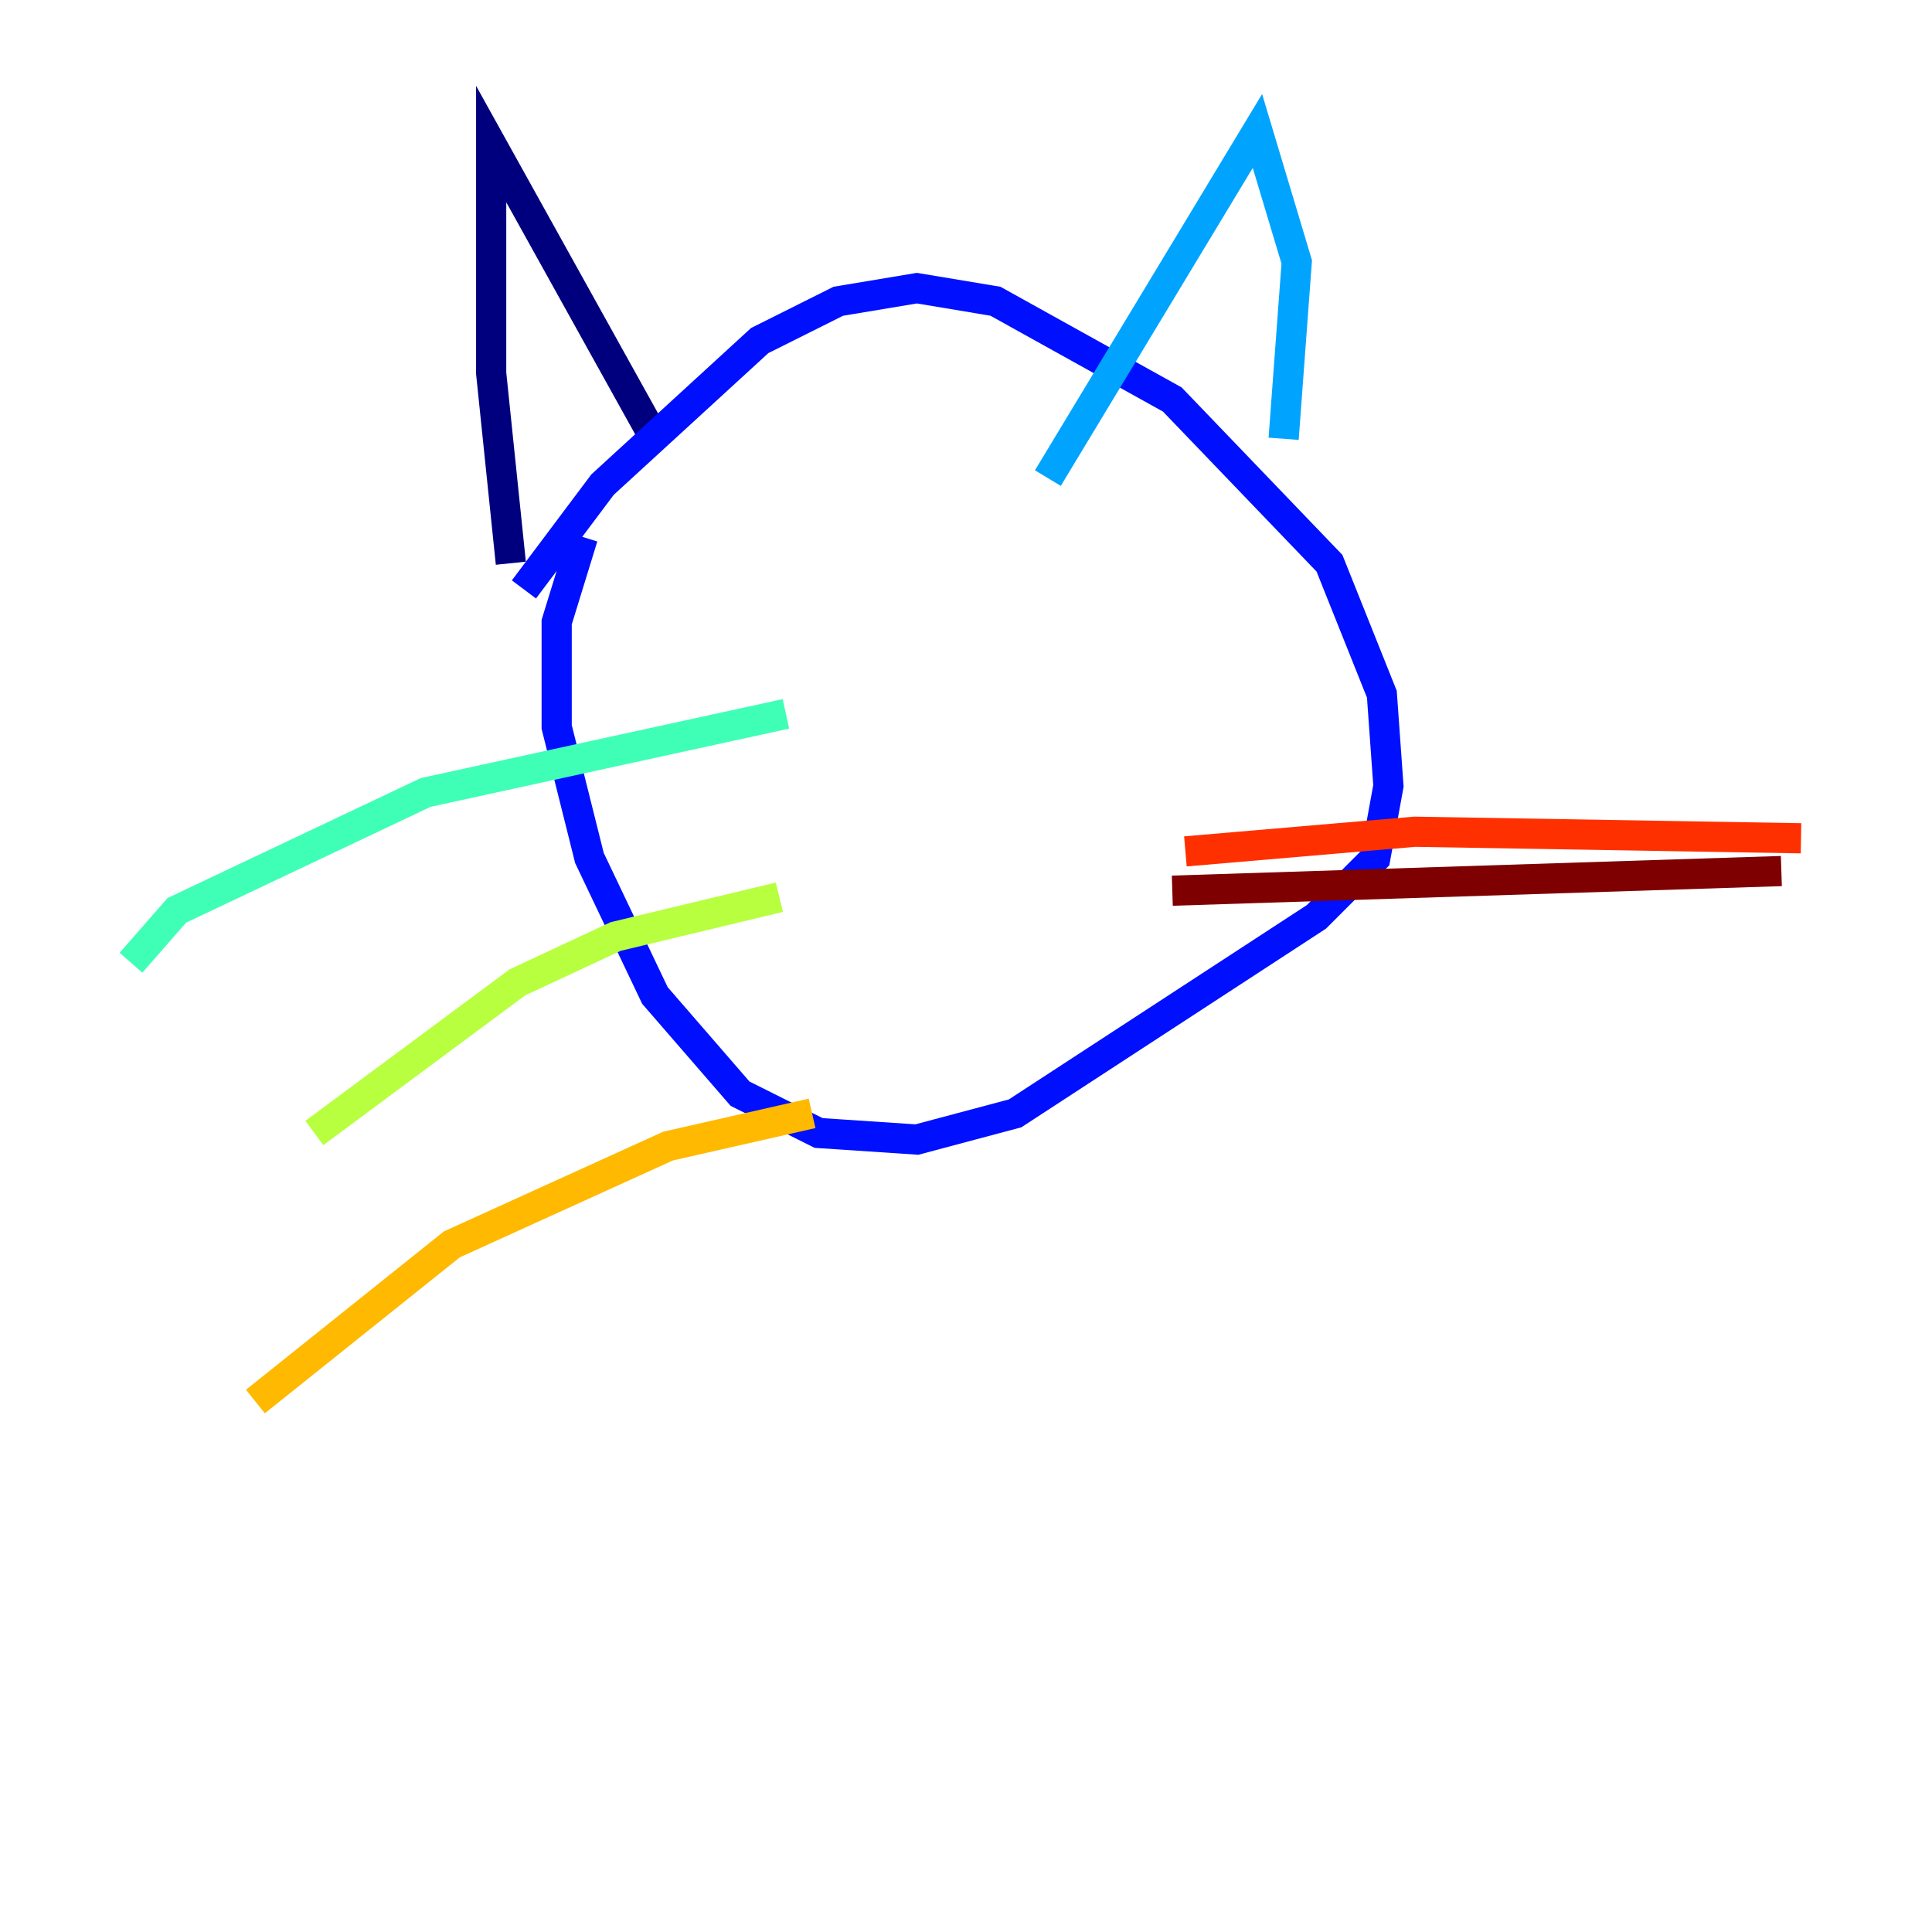 <?xml version="1.0" encoding="utf-8" ?>
<svg baseProfile="tiny" height="128" version="1.2" viewBox="0,0,128,128" width="128" xmlns="http://www.w3.org/2000/svg" xmlns:ev="http://www.w3.org/2001/xml-events" xmlns:xlink="http://www.w3.org/1999/xlink"><defs /><polyline fill="none" points="33.844,37.315 32.542,24.732 32.542,9.546 43.39,29.071" stroke="#00007f" stroke-width="2" /><polyline fill="none" points="34.712,39.051 39.919,32.108 50.332,22.563 55.539,19.959 60.746,19.091 65.953,19.959 77.668,26.468 88.081,37.315 91.552,45.993 91.986,52.068 91.119,56.841 87.214,60.746 67.254,73.763 60.746,75.498 54.237,75.064 49.031,72.461 43.39,65.953 39.051,56.841 36.881,48.163 36.881,41.22 38.617,35.58" stroke="#0010ff" stroke-width="2" /><polyline fill="none" points="69.424,31.675 83.308,8.678 85.912,17.356 85.044,29.071" stroke="#00a4ff" stroke-width="2" /><polyline fill="none" points="52.068,47.295 28.203,52.502 11.715,60.312 8.678,63.783" stroke="#3fffb7" stroke-width="2" /><polyline fill="none" points="51.634,59.444 40.786,62.047 34.278,65.085 20.827,75.064" stroke="#b7ff3f" stroke-width="2" /><polyline fill="none" points="53.803,73.763 44.258,75.932 29.939,82.441 16.922,92.854" stroke="#ffb900" stroke-width="2" /><polyline fill="none" points="78.536,56.407 93.722,55.105 119.322,55.539" stroke="#ff3000" stroke-width="2" /><polyline fill="none" points="77.668,59.01 118.02,57.709" stroke="#7f0000" stroke-width="2" /></svg>